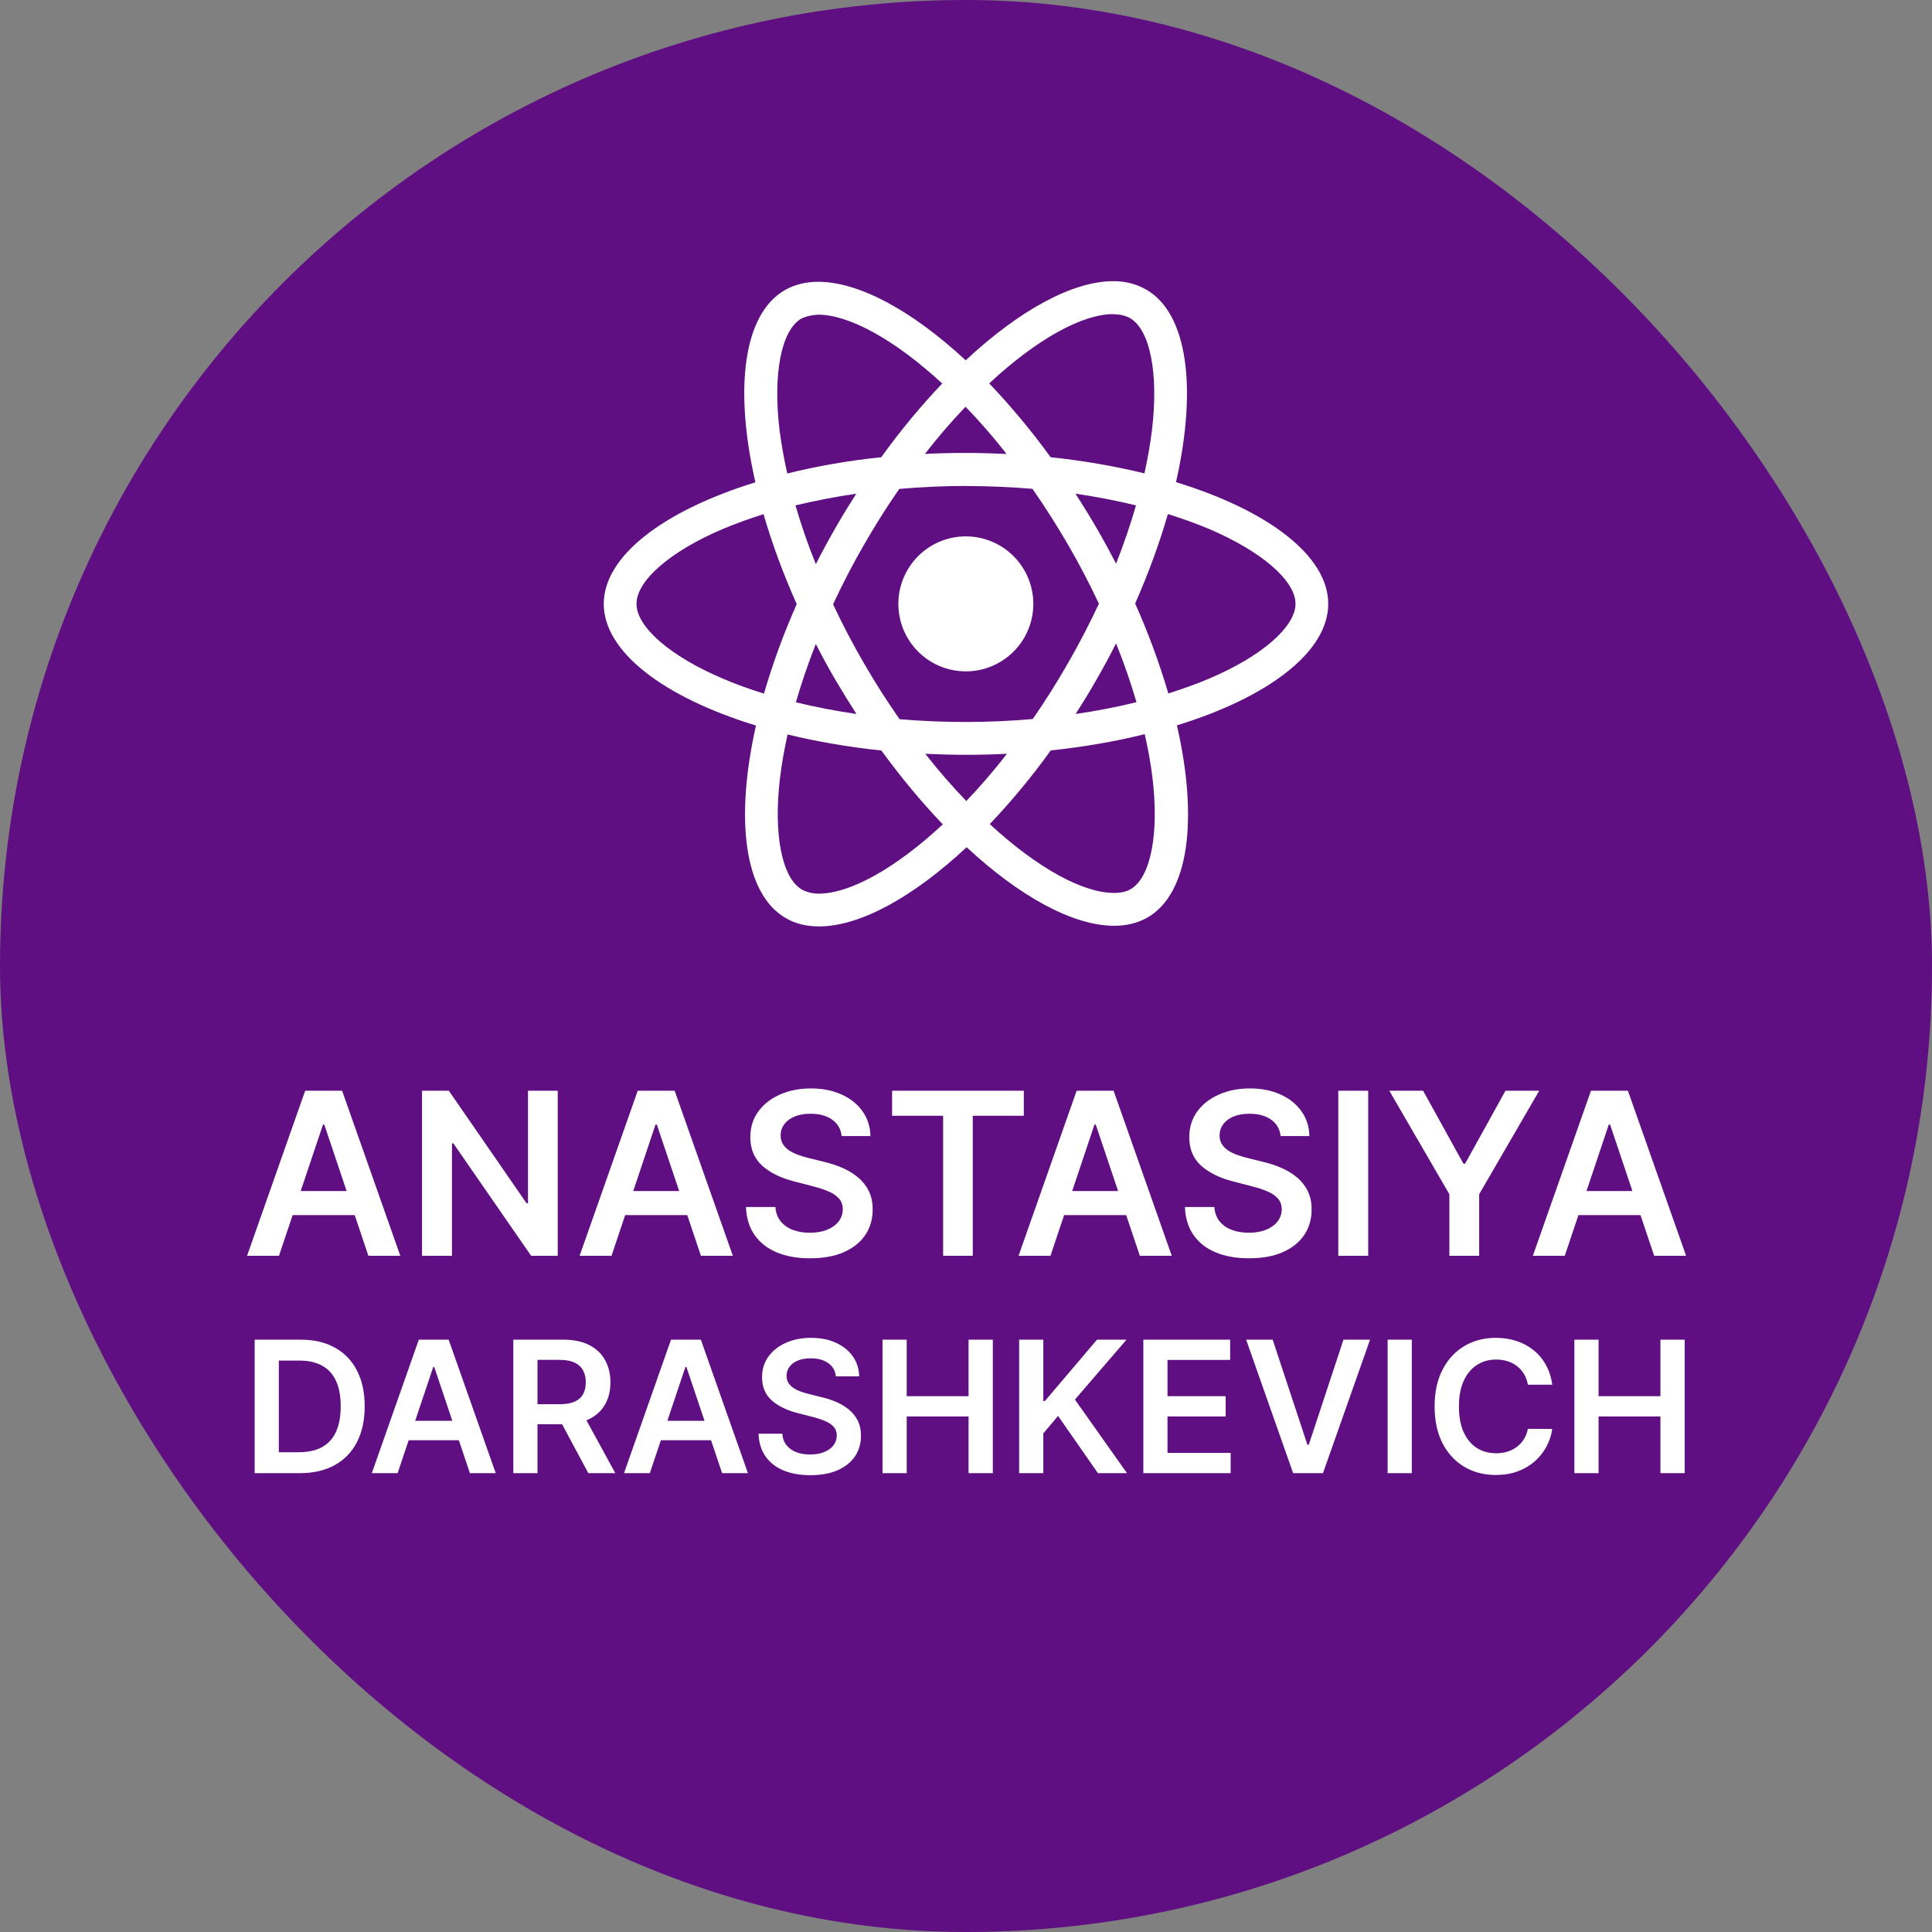 <svg width="80" height="80" viewBox="0 0 80 80" fill="none" xmlns="http://www.w3.org/2000/svg">
<rect x="0" y="0" width="80" height="80" fill="#808080" stroke="none"/>
<g clip-path="url(#clip0_2_2)">
<path d="M42.23 40.004C42.23 40.597 41.995 41.165 41.575 41.585C41.156 42.004 40.588 42.24 39.995 42.24C39.402 42.24 38.833 42.004 38.414 41.585C37.995 41.166 37.759 40.597 37.759 40.004C37.759 39.411 37.994 38.843 38.414 38.423C38.833 38.004 39.401 37.768 39.994 37.768C40.587 37.768 41.156 38.004 41.575 38.423C41.994 38.842 42.23 39.411 42.23 40.004ZM44.878 29.314C43.532 29.314 41.771 30.274 39.99 31.936C38.21 30.283 36.448 29.334 35.103 29.334C34.693 29.334 34.32 29.427 33.997 29.612C32.622 30.405 32.314 32.876 33.024 35.977C29.98 36.917 28 38.42 28 40.004C28 41.594 29.99 43.101 33.043 44.034C32.339 47.147 32.653 49.622 34.031 50.414C34.351 50.601 34.721 50.689 35.133 50.689C36.478 50.689 38.24 49.729 40.021 48.065C41.801 49.719 43.563 50.668 44.908 50.668C45.318 50.668 45.691 50.578 46.014 50.393C47.388 49.601 47.697 47.13 46.987 44.028C50.02 43.096 52 41.59 52 40.004C52 38.414 50.01 36.907 46.957 35.972C47.661 32.862 47.347 30.385 45.969 29.592C45.636 29.405 45.26 29.309 44.878 29.314ZM44.873 30.404V30.41C45.098 30.41 45.279 30.454 45.431 30.537C46.097 30.919 46.386 32.372 46.161 34.241C46.107 34.701 46.019 35.186 45.911 35.681C44.889 35.434 43.85 35.255 42.804 35.147C42.181 34.287 41.501 33.469 40.769 32.7C42.361 31.22 43.856 30.408 44.874 30.405L44.873 30.404ZM35.103 30.424C36.115 30.424 37.617 31.232 39.213 32.704C38.527 33.424 37.843 34.241 37.193 35.146C36.144 35.253 35.104 35.433 34.08 35.684C33.973 35.215 33.888 34.741 33.826 34.264C33.596 32.396 33.88 30.944 34.54 30.557C34.73 30.467 34.94 30.429 35.103 30.424ZM39.985 33.474C40.44 33.942 40.895 34.466 41.345 35.038C40.905 35.018 40.455 35.004 40 35.004C39.54 35.004 39.085 35.014 38.64 35.038C39.08 34.466 39.535 33.943 39.985 33.474ZM40 36.1C40.74 36.1 41.477 36.134 42.202 36.193C42.608 36.775 43.004 37.396 43.385 38.053C43.757 38.693 44.095 39.343 44.403 39.999C44.095 40.654 43.757 41.309 43.39 41.949C43.01 42.609 42.617 43.237 42.21 43.819C40.742 43.947 39.266 43.949 37.798 43.824C37.378 43.221 36.983 42.6 36.615 41.964C36.243 41.324 35.905 40.674 35.597 40.018C35.906 39.352 36.244 38.7 36.61 38.064C36.99 37.404 37.383 36.778 37.79 36.196C38.525 36.131 39.262 36.098 40 36.098V36.1ZM36.365 36.354C36.125 36.731 35.885 37.117 35.661 37.514C35.436 37.904 35.226 38.296 35.026 38.688C34.761 38.032 34.536 37.378 34.35 36.741C34.99 36.591 35.665 36.457 36.365 36.354ZM43.625 36.354C44.32 36.457 44.99 36.584 45.631 36.741C45.451 37.373 45.226 38.023 44.971 38.674C44.563 37.878 44.114 37.104 43.626 36.354H43.625ZM46.688 37.029C47.172 37.179 47.632 37.346 48.063 37.527C49.795 38.267 50.915 39.235 50.915 40.003C50.91 40.771 49.79 41.743 48.058 42.478C47.638 42.658 47.178 42.82 46.703 42.971C46.403 41.954 46.035 40.959 45.603 39.991C46.053 38.974 46.413 37.981 46.688 37.027V37.029ZM33.293 37.033C33.571 37.993 33.938 38.99 34.393 40.013C33.964 40.975 33.601 41.965 33.307 42.977C32.823 42.827 32.363 42.659 31.937 42.477C30.205 41.74 29.085 40.771 29.085 40.003C29.085 39.235 30.205 38.261 31.937 37.527C32.357 37.347 32.817 37.185 33.293 37.033ZM44.971 41.313C45.236 41.97 45.461 42.625 45.647 43.261C45.007 43.418 44.331 43.551 43.631 43.651C44.118 42.895 44.565 42.115 44.971 41.313ZM35.026 41.333C35.226 41.725 35.436 42.116 35.666 42.508C35.896 42.898 36.131 43.28 36.371 43.651C35.697 43.553 35.027 43.425 34.365 43.265C34.545 42.635 34.771 41.983 35.025 41.332L35.026 41.333ZM45.92 44.32C46.032 44.813 46.12 45.288 46.174 45.743C46.404 47.611 46.12 49.063 45.46 49.451C45.313 49.541 45.122 49.579 44.897 49.579C43.885 49.579 42.383 48.772 40.787 47.299C41.473 46.579 42.157 45.763 42.807 44.859C43.914 44.741 44.961 44.56 45.92 44.32ZM34.09 44.33C35.05 44.564 36.096 44.745 37.197 44.862C37.857 45.767 38.542 46.589 39.232 47.308C37.637 48.791 36.14 49.603 35.122 49.603C34.93 49.605 34.74 49.559 34.569 49.471C33.903 49.091 33.614 47.637 33.839 45.768C33.893 45.308 33.982 44.824 34.09 44.33ZM38.65 44.97C39.09 44.99 39.54 45.004 39.995 45.004C40.455 45.004 40.91 44.994 41.355 44.97C40.915 45.542 40.46 46.065 40.01 46.535C39.555 46.065 39.1 45.542 38.65 44.97Z" fill="white"/>
<rect width="80" height="80" rx="40" fill="#5F0F82"/>
<path d="M11.552 52H10.23L12.637 45.164H14.166L16.576 52H15.254L13.428 46.566H13.375L11.552 52ZM11.596 49.319H15.201V50.314H11.596V49.319ZM23.094 45.164V52H21.993L18.772 47.343H18.715V52H17.476V45.164H18.585L21.803 49.824H21.863V45.164H23.094ZM25.322 52H24L26.407 45.164H27.935L30.346 52H29.024L27.198 46.566H27.144L25.322 52ZM25.365 49.319H28.97V50.314H25.365V49.319ZM34.851 47.043C34.82 46.751 34.689 46.525 34.457 46.362C34.228 46.2 33.93 46.118 33.563 46.118C33.304 46.118 33.083 46.157 32.898 46.235C32.714 46.313 32.572 46.419 32.474 46.552C32.377 46.686 32.326 46.838 32.324 47.01C32.324 47.152 32.356 47.276 32.421 47.38C32.488 47.485 32.578 47.574 32.691 47.647C32.805 47.718 32.931 47.779 33.069 47.827C33.206 47.876 33.346 47.917 33.486 47.951L34.127 48.111C34.385 48.171 34.633 48.252 34.871 48.355C35.111 48.457 35.326 48.586 35.515 48.742C35.707 48.898 35.858 49.086 35.969 49.306C36.081 49.526 36.136 49.785 36.136 50.081C36.136 50.481 36.034 50.834 35.829 51.139C35.624 51.441 35.328 51.678 34.941 51.85C34.556 52.019 34.09 52.103 33.543 52.103C33.011 52.103 32.549 52.021 32.157 51.856C31.768 51.692 31.463 51.451 31.243 51.135C31.024 50.819 30.907 50.434 30.889 49.98H32.107C32.125 50.219 32.198 50.417 32.328 50.575C32.457 50.733 32.625 50.851 32.832 50.928C33.041 51.006 33.274 51.045 33.532 51.045C33.802 51.045 34.038 51.005 34.24 50.925C34.445 50.843 34.605 50.729 34.721 50.585C34.837 50.438 34.896 50.266 34.898 50.071C34.896 49.893 34.843 49.746 34.741 49.63C34.639 49.512 34.495 49.414 34.31 49.336C34.128 49.256 33.914 49.185 33.669 49.123L32.892 48.922C32.329 48.778 31.884 48.559 31.556 48.265C31.232 47.969 31.069 47.576 31.069 47.086C31.069 46.684 31.178 46.331 31.396 46.028C31.616 45.725 31.916 45.491 32.294 45.324C32.672 45.155 33.101 45.07 33.579 45.07C34.064 45.07 34.489 45.155 34.854 45.324C35.222 45.491 35.51 45.723 35.719 46.022C35.928 46.318 36.036 46.658 36.043 47.043H34.851ZM36.94 46.202V45.164H42.394V46.202H40.281V52H39.053V46.202H36.94ZM43.498 52H42.176L44.582 45.164H46.111L48.521 52H47.199L45.373 46.566H45.32L43.498 52ZM43.541 49.319H47.146V50.314H43.541V49.319ZM53.027 47.043C52.996 46.751 52.864 46.525 52.633 46.362C52.404 46.2 52.106 46.118 51.738 46.118C51.48 46.118 51.259 46.157 51.074 46.235C50.889 46.313 50.748 46.419 50.65 46.552C50.552 46.686 50.502 46.838 50.5 47.01C50.5 47.152 50.532 47.276 50.597 47.38C50.663 47.485 50.754 47.574 50.867 47.647C50.981 47.718 51.106 47.779 51.244 47.827C51.382 47.876 51.521 47.917 51.662 47.951L52.303 48.111C52.561 48.171 52.809 48.252 53.047 48.355C53.287 48.457 53.502 48.586 53.691 48.742C53.883 48.898 54.034 49.086 54.145 49.306C54.256 49.526 54.312 49.785 54.312 50.081C54.312 50.481 54.21 50.834 54.005 51.139C53.8 51.441 53.504 51.678 53.117 51.85C52.732 52.019 52.266 52.103 51.718 52.103C51.187 52.103 50.725 52.021 50.333 51.856C49.944 51.692 49.639 51.451 49.418 51.135C49.2 50.819 49.082 50.434 49.065 49.98H50.283C50.301 50.219 50.374 50.417 50.503 50.575C50.632 50.733 50.8 50.851 51.007 50.928C51.217 51.006 51.45 51.045 51.708 51.045C51.978 51.045 52.214 51.005 52.416 50.925C52.621 50.843 52.781 50.729 52.897 50.585C53.012 50.438 53.071 50.266 53.074 50.071C53.071 49.893 53.019 49.746 52.917 49.63C52.814 49.512 52.671 49.414 52.486 49.336C52.304 49.256 52.09 49.185 51.845 49.123L51.067 48.922C50.504 48.778 50.059 48.559 49.732 48.265C49.407 47.969 49.245 47.576 49.245 47.086C49.245 46.684 49.354 46.331 49.572 46.028C49.792 45.725 50.092 45.491 50.47 45.324C50.848 45.155 51.277 45.07 51.755 45.07C52.24 45.07 52.665 45.155 53.03 45.324C53.397 45.491 53.686 45.723 53.895 46.022C54.104 46.318 54.212 46.658 54.219 47.043H53.027ZM56.654 45.164V52H55.416V45.164H56.654ZM57.528 45.164H58.927L60.599 48.188H60.666L62.338 45.164H63.737L61.25 49.45V52H60.015V49.45L57.528 45.164ZM64.794 52H63.472L65.879 45.164H67.408L69.818 52H68.496L66.67 46.566H66.617L64.794 52ZM64.838 49.319H68.443V50.314H64.838V49.319Z" fill="white"/>
<path d="M12.418 61H10.545V55.473H12.456C13.005 55.473 13.476 55.583 13.87 55.805C14.266 56.024 14.57 56.34 14.782 56.752C14.995 57.164 15.101 57.657 15.101 58.231C15.101 58.807 14.994 59.301 14.78 59.715C14.567 60.129 14.261 60.447 13.859 60.668C13.46 60.889 12.979 61 12.418 61ZM11.546 60.134H12.37C12.755 60.134 13.076 60.063 13.333 59.923C13.59 59.781 13.784 59.57 13.913 59.289C14.043 59.006 14.108 58.654 14.108 58.231C14.108 57.808 14.043 57.457 13.913 57.178C13.784 56.898 13.592 56.688 13.338 56.55C13.087 56.409 12.774 56.339 12.399 56.339H11.546V60.134ZM16.465 61H15.396L17.342 55.473H18.578L20.527 61H19.458L17.982 56.606H17.939L16.465 61ZM16.5 58.833H19.415V59.637H16.5V58.833ZM21.255 61V55.473H23.328C23.752 55.473 24.108 55.547 24.396 55.694C24.686 55.842 24.905 56.048 25.052 56.315C25.202 56.579 25.276 56.888 25.276 57.24C25.276 57.595 25.201 57.903 25.049 58.163C24.9 58.423 24.68 58.623 24.388 58.765C24.097 58.906 23.739 58.976 23.314 58.976H21.838V58.145H23.179C23.427 58.145 23.631 58.11 23.789 58.042C23.948 57.972 24.064 57.87 24.14 57.737C24.217 57.602 24.256 57.437 24.256 57.24C24.256 57.044 24.217 56.877 24.14 56.739C24.063 56.598 23.945 56.492 23.787 56.42C23.628 56.346 23.424 56.309 23.174 56.309H22.256V61H21.255ZM24.11 58.495L25.479 61H24.361L23.017 58.495H24.11ZM26.908 61H25.839L27.785 55.473H29.021L30.97 61H29.901L28.424 56.606H28.381L26.908 61ZM26.943 58.833H29.858V59.637H26.943V58.833ZM34.612 56.992C34.587 56.757 34.481 56.573 34.294 56.442C34.108 56.31 33.867 56.245 33.571 56.245C33.362 56.245 33.183 56.276 33.033 56.339C32.884 56.402 32.77 56.487 32.691 56.596C32.611 56.703 32.571 56.827 32.569 56.965C32.569 57.08 32.595 57.18 32.648 57.265C32.702 57.349 32.774 57.421 32.866 57.481C32.958 57.538 33.059 57.587 33.171 57.626C33.283 57.666 33.395 57.699 33.508 57.726L34.027 57.856C34.235 57.904 34.436 57.97 34.629 58.053C34.823 58.136 34.996 58.24 35.149 58.366C35.304 58.492 35.426 58.644 35.516 58.822C35.606 59 35.651 59.209 35.651 59.448C35.651 59.772 35.569 60.057 35.403 60.304C35.237 60.548 34.998 60.74 34.685 60.879C34.374 61.015 33.997 61.084 33.554 61.084C33.124 61.084 32.751 61.017 32.434 60.884C32.119 60.751 31.873 60.556 31.695 60.301C31.518 60.045 31.423 59.734 31.409 59.367H32.394C32.408 59.56 32.468 59.72 32.572 59.848C32.676 59.975 32.812 60.071 32.98 60.134C33.149 60.197 33.337 60.228 33.546 60.228C33.764 60.228 33.955 60.196 34.118 60.131C34.284 60.064 34.413 59.973 34.507 59.856C34.601 59.737 34.648 59.598 34.65 59.44C34.648 59.296 34.606 59.177 34.523 59.084C34.441 58.988 34.324 58.909 34.175 58.846C34.028 58.782 33.855 58.724 33.657 58.674L33.028 58.512C32.573 58.395 32.213 58.218 31.948 57.98C31.686 57.741 31.555 57.423 31.555 57.027C31.555 56.702 31.643 56.416 31.819 56.172C31.997 55.927 32.239 55.737 32.545 55.602C32.851 55.465 33.197 55.397 33.584 55.397C33.976 55.397 34.32 55.465 34.615 55.602C34.912 55.737 35.145 55.925 35.314 56.166C35.483 56.406 35.57 56.681 35.576 56.992H34.612ZM36.544 61V55.473H37.545V57.813H40.106V55.473H41.111V61H40.106V58.652H37.545V61H36.544ZM42.2 61V55.473H43.201V58.012H43.268L45.425 55.473H46.647L44.51 57.953L46.666 61H45.462L43.813 58.63L43.201 59.354V61H42.2ZM47.343 61V55.473H50.938V56.312H48.344V57.813H50.752V58.652H48.344V60.161H50.959V61H47.343ZM52.699 55.473L54.137 59.823H54.194L55.63 55.473H56.731L54.782 61H53.546L51.6 55.473H52.699ZM58.46 55.473V61H57.459V55.473H58.46ZM64.275 57.338H63.266C63.237 57.172 63.184 57.026 63.107 56.898C63.029 56.768 62.933 56.658 62.818 56.569C62.703 56.478 62.572 56.411 62.424 56.366C62.278 56.319 62.121 56.296 61.952 56.296C61.651 56.296 61.385 56.371 61.153 56.523C60.921 56.672 60.739 56.891 60.608 57.181C60.476 57.469 60.411 57.821 60.411 58.236C60.411 58.659 60.476 59.015 60.608 59.305C60.741 59.593 60.923 59.811 61.153 59.958C61.385 60.104 61.65 60.177 61.949 60.177C62.115 60.177 62.269 60.155 62.413 60.112C62.559 60.067 62.69 60.001 62.805 59.915C62.922 59.829 63.02 59.722 63.099 59.597C63.18 59.471 63.236 59.327 63.266 59.165L64.275 59.17C64.238 59.433 64.156 59.679 64.03 59.91C63.906 60.14 63.743 60.343 63.541 60.52C63.34 60.694 63.104 60.831 62.834 60.93C62.564 61.027 62.265 61.076 61.936 61.076C61.45 61.076 61.016 60.963 60.635 60.738C60.253 60.513 59.953 60.188 59.733 59.764C59.514 59.339 59.404 58.83 59.404 58.236C59.404 57.641 59.515 57.132 59.736 56.709C59.957 56.284 60.259 55.959 60.64 55.734C61.022 55.51 61.453 55.397 61.936 55.397C62.243 55.397 62.529 55.44 62.794 55.527C63.058 55.613 63.294 55.74 63.501 55.907C63.708 56.073 63.878 56.276 64.011 56.517C64.146 56.757 64.234 57.03 64.275 57.338ZM65.192 61V55.473H66.194V57.813H68.755V55.473H69.759V61H68.755V58.652H66.194V61H65.192Z" fill="white"/>
<path d="M42.788 25.005C42.788 25.746 42.493 26.457 41.969 26.981C41.445 27.505 40.735 27.8 39.994 27.8C39.252 27.8 38.542 27.506 38.017 26.981C37.493 26.457 37.199 25.746 37.199 25.005C37.199 24.264 37.493 23.553 38.017 23.029C38.541 22.505 39.251 22.21 39.992 22.21C40.734 22.21 41.445 22.505 41.969 23.029C42.493 23.553 42.788 24.264 42.788 25.005ZM46.097 11.643C44.415 11.643 42.214 12.842 39.987 14.92C37.763 12.854 35.56 11.668 33.879 11.668C33.366 11.668 32.9 11.784 32.496 12.015C30.777 13.006 30.392 16.095 31.28 19.971C27.475 21.146 25 23.025 25 25.005C25 26.992 27.488 28.876 31.304 30.043C30.424 33.934 30.816 37.028 32.539 38.017C32.939 38.251 33.401 38.361 33.916 38.361C35.597 38.361 37.8 37.161 40.026 35.081C42.251 37.149 44.454 38.335 46.135 38.335C46.648 38.335 47.114 38.222 47.517 37.991C49.235 37.001 49.621 33.913 48.734 30.035C52.525 28.87 55 26.988 55 25.005C55 23.017 52.513 21.134 48.696 19.965C49.576 16.078 49.184 12.981 47.461 11.99C47.045 11.756 46.575 11.636 46.097 11.643ZM46.091 13.005V13.012C46.373 13.012 46.599 13.068 46.789 13.171C47.621 13.649 47.983 15.465 47.701 17.801C47.634 18.376 47.524 18.983 47.389 19.601C46.111 19.292 44.813 19.069 43.505 18.934C42.726 17.859 41.876 16.837 40.961 15.875C42.951 14.025 44.82 13.01 46.093 13.006L46.091 13.005ZM33.879 13.03C35.144 13.03 37.021 14.04 39.016 15.88C38.159 16.78 37.304 17.801 36.491 18.933C35.18 19.066 33.88 19.291 32.6 19.605C32.466 19.019 32.36 18.426 32.282 17.83C31.995 15.495 32.35 13.68 33.175 13.196C33.413 13.084 33.675 13.036 33.879 13.03ZM39.981 16.843C40.55 17.427 41.119 18.082 41.681 18.797C41.131 18.773 40.569 18.755 40 18.755C39.425 18.755 38.856 18.767 38.3 18.797C38.85 18.082 39.419 17.429 39.981 16.843ZM40 20.125C40.925 20.125 41.846 20.168 42.752 20.241C43.26 20.969 43.755 21.745 44.231 22.566C44.696 23.366 45.119 24.179 45.504 24.999C45.119 25.817 44.696 26.636 44.237 27.436C43.763 28.261 43.271 29.046 42.763 29.774C40.928 29.934 39.083 29.936 37.248 29.78C36.723 29.026 36.229 28.25 35.769 27.455C35.304 26.655 34.881 25.843 34.496 25.023C34.883 24.19 35.305 23.375 35.763 22.58C36.237 21.755 36.729 20.973 37.237 20.245C38.156 20.164 39.078 20.123 40 20.122V20.125ZM35.456 20.442C35.156 20.914 34.856 21.396 34.576 21.892C34.295 22.38 34.032 22.87 33.782 23.36C33.451 22.54 33.17 21.723 32.938 20.926C33.737 20.739 34.581 20.571 35.456 20.442ZM44.531 20.442C45.4 20.571 46.237 20.73 47.039 20.926C46.814 21.716 46.532 22.529 46.214 23.343C45.704 22.348 45.142 21.38 44.532 20.442H44.531ZM48.36 21.286C48.965 21.474 49.54 21.683 50.079 21.909C52.244 22.834 53.644 24.044 53.644 25.004C53.638 25.964 52.237 27.179 50.072 28.098C49.547 28.323 48.972 28.525 48.379 28.714C48.003 27.443 47.544 26.199 47.004 24.989C47.566 23.718 48.016 22.476 48.36 21.284V21.286ZM31.616 21.291C31.964 22.491 32.422 23.738 32.991 25.016C32.455 26.219 32.001 27.457 31.634 28.721C31.029 28.534 30.454 28.324 29.921 28.096C27.756 27.175 26.356 25.964 26.356 25.004C26.356 24.044 27.756 22.826 29.921 21.909C30.446 21.684 31.021 21.481 31.616 21.291ZM46.214 26.641C46.545 27.462 46.826 28.281 47.059 29.076C46.259 29.273 45.414 29.439 44.539 29.564C45.148 28.619 45.706 27.644 46.214 26.641ZM33.782 26.666C34.032 27.156 34.295 27.645 34.583 28.135C34.87 28.622 35.164 29.1 35.464 29.564C34.621 29.442 33.784 29.281 32.956 29.081C33.181 28.294 33.464 27.479 33.781 26.665L33.782 26.666ZM47.4 30.4C47.54 31.016 47.65 31.61 47.718 32.179C48.005 34.514 47.65 36.329 46.825 36.814C46.641 36.926 46.403 36.974 46.121 36.974C44.856 36.974 42.979 35.965 40.984 34.124C41.841 33.224 42.696 32.204 43.509 31.074C44.892 30.926 46.201 30.7 47.4 30.4ZM32.612 30.413C33.812 30.705 35.12 30.931 36.496 31.078C37.321 32.209 38.178 33.236 39.04 34.135C37.046 35.989 35.175 37.004 33.903 37.004C33.662 37.006 33.425 36.949 33.211 36.839C32.379 36.364 32.017 34.546 32.299 32.21C32.366 31.635 32.477 31.03 32.612 30.413ZM38.312 31.212C38.862 31.238 39.425 31.255 39.994 31.255C40.569 31.255 41.138 31.242 41.694 31.212C41.144 31.927 40.575 32.581 40.013 33.169C39.444 32.581 38.875 31.927 38.312 31.212Z" fill="white"/>
</g>
<defs>
<clipPath id="clip0_2_2">
<rect width="80" height="80" fill="white"/>
</clipPath>
</defs>
</svg>
